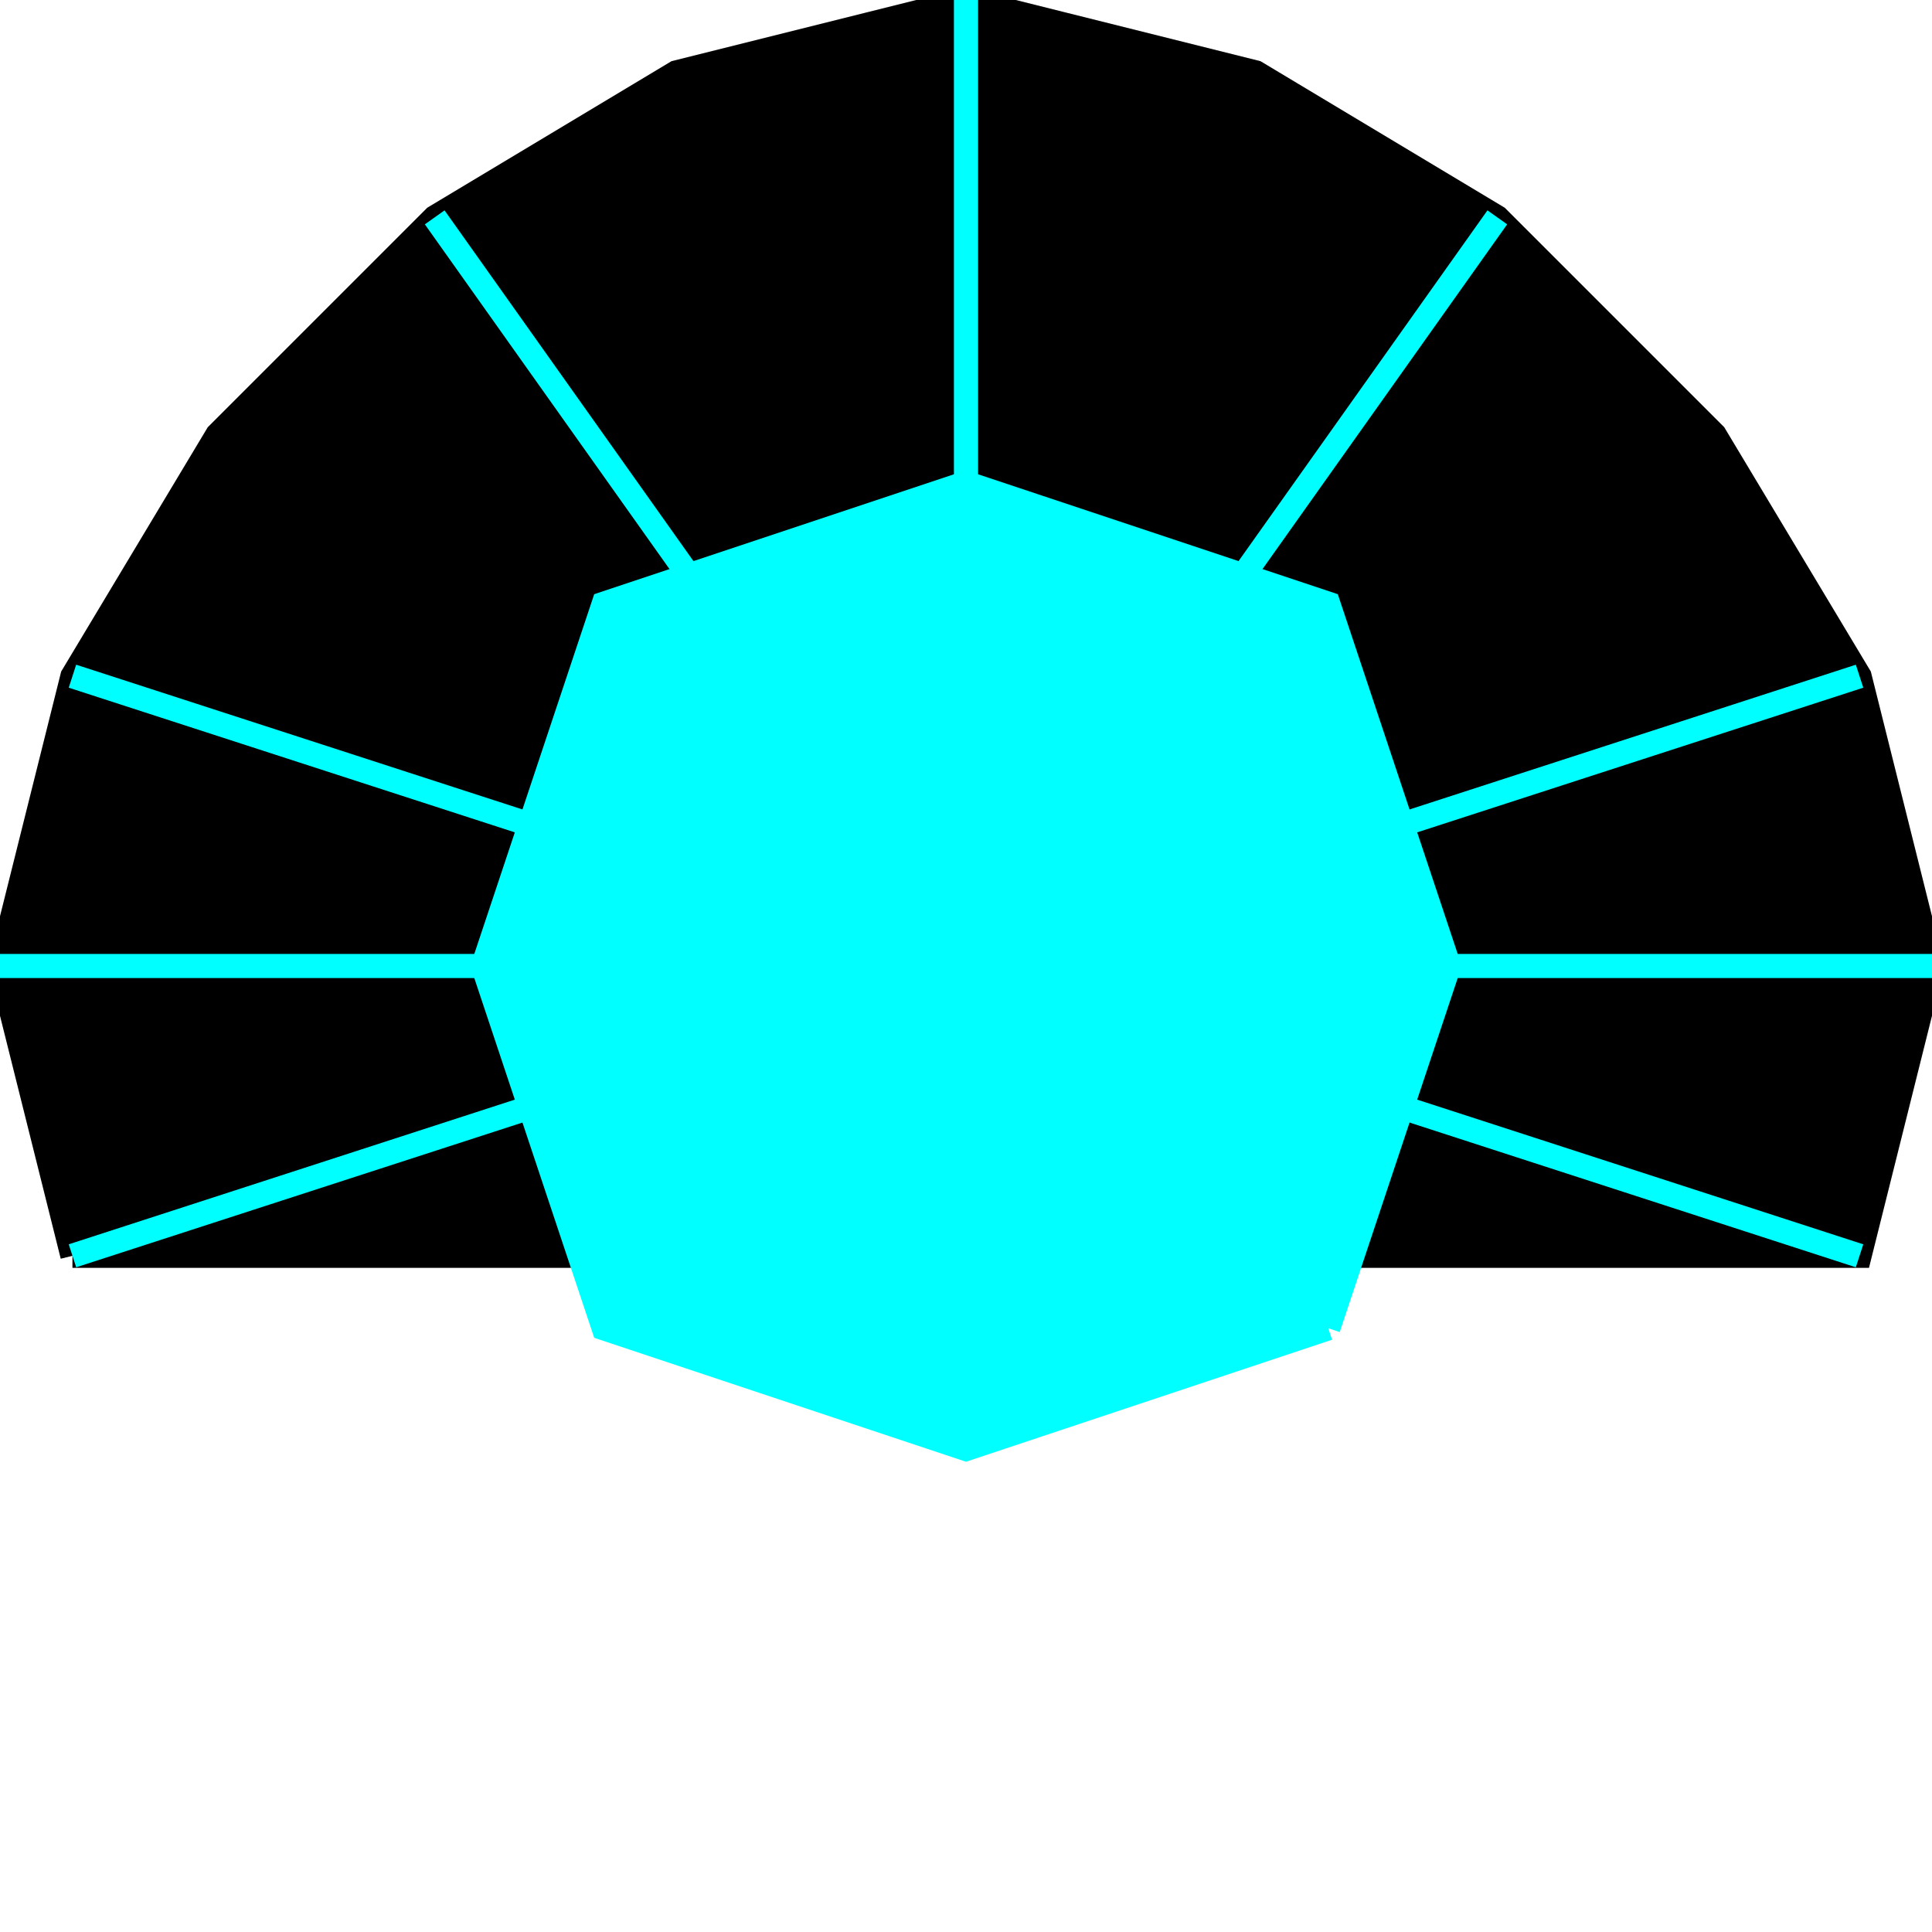 <?xml version="1.0" encoding="utf-8"?>
<svg version="1.1" width="100%" height="100%" viewBox="0 0 80 80" xml:space="preserve">
  <style type="text/css">
	  .crystal-st0{ stroke-linejoin: round; stroke-width: .5px;}
  </style>
  <polyline class="crystal-st0 crystal-fill" points="3 52, 0 40, 3 28, 9 18, 18 9, 28 3, 40 0, 52 3, 62 9, 71 18, 77 28, 80 40, 77 52, 3 52" stroke="currentColor" fill="currentColor" />
  <polyline class="crystal-st0 crystal-stroke" points="3 52, 40 40, 0 40, 40 40, 3 28, 40 40, 18 9, 40 40, 40 0, 40 40, 62 9, 40 40, 77 28, 40 40, 80 40, 40 40, 77 52, 40 40, 3 52" stroke="#00ffffa2" fill="transparent" />
  <polyline class="crystal-st0 crystal-fill" points="55 55, 40 60, 25 55, 20 40, 25 25, 40 20, 55 25, 60 40, 55 55" stroke="#00ffffa2" fill="#00ffff22" />
</svg>